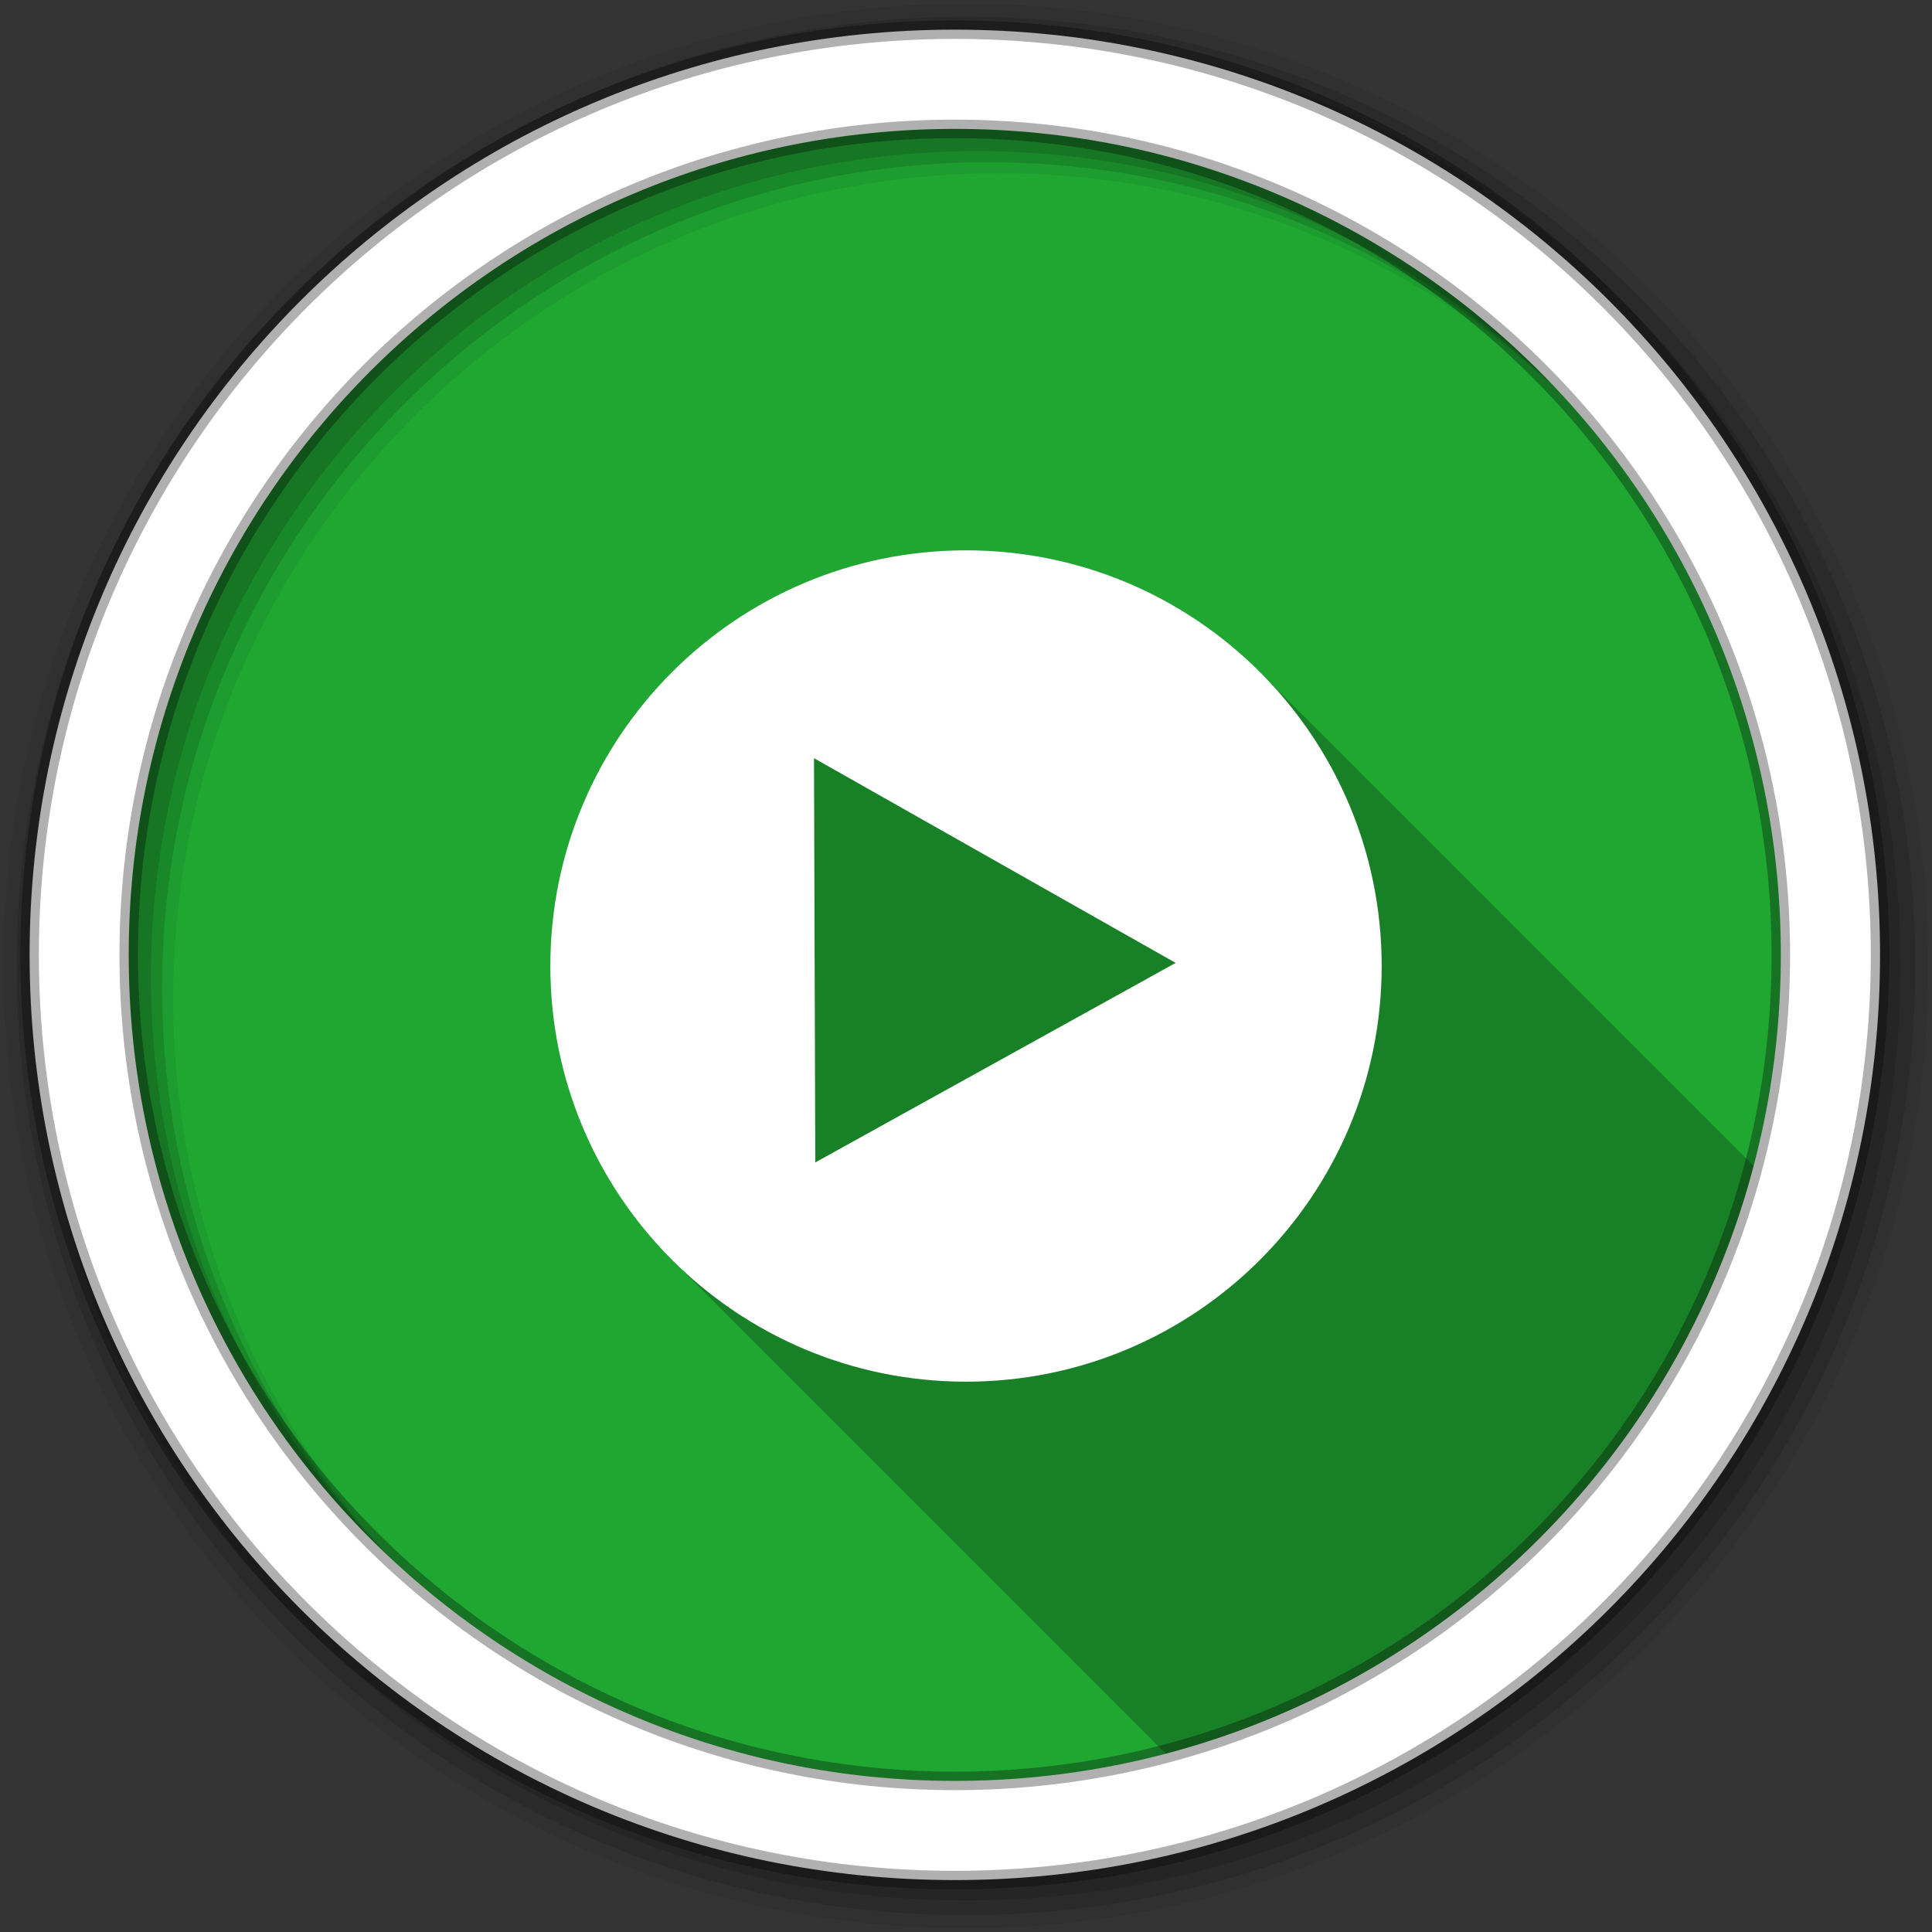 <svg height="512" viewBox="0 0 512 512" width="512" xmlns="http://www.w3.org/2000/svg">
 <rect x="0" y="0" width="512" height="512" fill="#333333" stroke="none"/>
 <g fill-rule="evenodd" transform="translate(0 -540.36)">
  <path d="m562.86-316.57c0 198.82-161.18 360-360 360s-360-161.18-360-360 161.18-360 360-360 360 161.18 360 360" fill="#1FA732" transform="matrix(.637 0 0 .637 126.15 998.46)"/>
  <path d="m562.86-316.57c0 198.82-161.18 360-360 360s-360-161.18-360-360 161.18-360 360-360 360 161.18 360 360" fill="#1FA732" transform="matrix(.48 0 0 .48 169.48 933.47)"/>
  <g transform="translate(0 540.36)">
   <path d="m256 145.84c-60.839 0-110.16 49.32-110.16 110.16 0 30.903 12.724 58.84 33.22 78.84l.031.031c.3.292.603.586.906.875.016.016.016.047.031.063l.063.063c.297.29.606.589.906.875.256.257.491.527.75.781.114.115.23.23.344.344.292.284.58.563.875.844.046.047.079.109.125.156.011.01.021.021.031.031.626.641 1.265 1.281 1.906 1.906l.031.031c.3.292.603.586.906.875.016.016.016.047.031.063l.063.063c.297.29.606.589.906.875.202.203.39.424.594.625.383.388.767.774 1.156 1.156.114.115.23.23.344.344.292.284.58.563.875.844.046.047.079.109.125.156.011.01.021.021.031.031.626.641 1.265 1.281 1.906 1.906l.031.031c.3.292.603.586.906.875.016.016.016.047.031.063.135.135.271.272.406.406.436.443.869.877 1.313 1.313.114.115.23.23.344.344.292.284.58.563.875.844.046.047.079.109.125.156.011.01.021.021.031.031.626.641 1.265 1.281 1.906 1.906l.031.031c.3.292.603.586.906.875.016.016.016.047.031.063.135.135.271.272.406.406.436.443.869.877 1.313 1.313.114.115.23.23.344.344.292.284.58.563.875.844.046.047.079.109.125.156.011.01.021.021.031.031.626.641 1.265 1.281 1.906 1.906l.031.031c.3.292.603.586.906.875.016.016.016.047.031.063l.063.063c.297.29.606.589.906.875.256.257.491.527.75.781.114.115.23.23.344.344.292.284.58.563.875.844.02.021.042.042.063.063.026.026.036.067.063.094.292.284.58.563.875.844.021.021.042.041.063.063.026.026.036.068.063.094.292.284.58.563.875.844.016.016.016.047.031.063l.063.063c.302.295.601.584.906.875.016.016.016.047.031.063l.063.063c.297.29.606.589.906.875.202.203.39.424.594.625.383.388.767.774 1.156 1.156.114.115.23.23.344.344.292.284.58.563.875.844.046.047.079.109.125.156.011.01.021.021.031.031.626.641 1.265 1.281 1.906 1.906l.031.031c.3.292.603.586.906.875.016.016.016.047.031.063.135.135.271.272.406.406.436.443.869.877 1.313 1.313.114.115.23.23.344.344.292.284.58.563.875.844.046.047.079.109.125.156.011.01.021.021.031.031.626.641 1.265 1.281 1.906 1.906l.031.031c.3.292.603.586.906.875.016.016.016.047.031.063.135.135.271.272.406.406.436.443.869.877 1.313 1.313.114.115.23.23.344.344.292.284.58.563.875.844.046.047.079.109.125.156.011.01.021.021.031.031.626.641 1.265 1.281 1.906 1.906l.031.031c.3.292.603.586.906.875.016.016.016.047.031.063l.063.063c.297.29.606.589.906.875.202.203.39.424.594.625.383.388.767.774 1.156 1.156.114.115.23.23.344.344.292.284.58.563.875.844.021.021.042.041.063.063.026.026.036.068.063.094.292.284.58.563.875.844.016.016.016.047.031.063l.063.063c.302.295.601.584.906.875.016.016.016.047.031.063l.063.063c.297.29.606.589.906.875.016.016.016.047.031.063.135.135.271.272.406.406.436.443.869.877 1.313 1.313.114.115.23.23.344.344.292.284.58.563.875.844.046.047.079.109.125.156.011.01.021.021.031.031.626.641 1.265 1.281 1.906 1.906l.031.031c.3.292.603.586.906.875.016.016.016.047.031.063.135.135.271.272.406.406.436.443.869.877 1.313 1.313.114.115.23.23.344.344.292.284.58.563.875.844.046.047.079.109.125.156.011.01.021.021.031.031.626.641 1.265 1.281 1.906 1.906l.031.031c.3.292.603.586.906.875.016.016.016.047.031.063l.063.063c.297.29.606.589.906.875.256.257.491.527.75.781.114.115.23.23.344.344.292.284.58.563.875.844.046.047.079.109.125.156.011.01.021.021.031.031.626.641 1.265 1.281 1.906 1.906l.031.031c.3.292.603.586.906.875.016.016.016.047.031.063l.063.063c.297.29.606.589.906.875.202.203.39.424.594.625.383.388.767.774 1.156 1.156.114.115.23.23.344.344.292.284.58.563.875.844.046.047.079.109.125.156.011.01.021.021.031.031.626.641 1.265 1.281 1.906 1.906l.031.031c.3.292.603.586.906.875.016.016.016.047.031.063.135.135.271.272.406.406.436.443.869.877 1.313 1.313.114.115.23.23.344.344.292.284.58.563.875.844.046.047.079.109.125.156.011.01.021.021.031.031.626.641 1.265 1.281 1.906 1.906l.031.031c.3.292.603.586.906.875.016.016.016.047.031.063.135.135.271.272.406.406.436.443.869.877 1.313 1.313.114.115.23.23.344.344.292.284.58.563.875.844.046.047.079.109.125.156.011.01.021.021.031.031.626.641 1.265 1.281 1.906 1.906l.031.031c.3.292.603.586.906.875.016.016.016.047.031.063l.063.063c.297.29.606.589.906.875.202.203.39.424.594.625.383.388.767.774 1.156 1.156.114.115.23.23.344.344.292.284.58.563.875.844.021.021.042.041.063.063.026.026.036.068.063.094.292.284.58.563.875.844.016.016.016.047.031.063l.063.063c.302.295.601.584.906.875.016.016.016.047.031.063l.063.063c.297.29.606.589.906.875.016.016.016.047.031.063.135.135.271.272.406.406.436.443.869.877 1.313 1.313.114.115.23.23.344.344.292.284.58.563.875.844.046.047.079.109.125.156.011.01.021.021.031.031.626.641 1.265 1.281 1.906 1.906l.031.031c.3.292.603.586.906.875.016.016.016.047.031.063.135.135.271.272.406.406.436.443.869.877 1.313 1.313.114.115.23.23.344.344.292.284.58.563.875.844.046.047.079.109.125.156.011.01.021.021.031.031.626.641 1.265 1.281 1.906 1.906l.031.031c.3.292.603.586.906.875.016.016.016.047.031.063l.063.063c.297.29.606.589.906.875.256.257.491.527.75.781.114.115.23.23.344.344.292.284.58.563.875.844.046.047.079.109.125.156.011.01.021.021.031.031.626.641 1.265 1.281 1.906 1.906l.031.031c.3.292.603.586.906.875.016.016.016.047.031.063l.063.063c.297.29.606.589.906.875.202.203.39.424.594.625.383.388.767.774 1.156 1.156.114.115.23.23.344.344.292.284.58.563.875.844.046.047.079.109.125.156.011.01.021.021.031.031.626.641 1.265 1.281 1.906 1.906l.031.031c.3.292.603.586.906.875.016.016.016.047.031.063.135.135.271.272.406.406.436.443.869.877 1.313 1.313.114.115.23.23.344.344.292.284.58.563.875.844.046.047.079.109.125.156.011.01.021.021.031.031.626.641 1.265 1.281 1.906 1.906l.031.031c.3.292.603.586.906.875.016.016.016.047.031.063.135.135.271.272.406.406.436.443.869.877 1.313 1.313.114.115.23.23.344.344.292.284.58.563.875.844.046.047.079.109.125.156.011.01.021.021.031.031.626.641 1.265 1.281 1.906 1.906l.031.031c.3.292.603.586.906.875.016.016.016.047.031.063l.063.063c.297.29.606.589.906.875.256.257.491.527.75.781.114.115.23.23.344.344.292.284.58.563.875.844.02.021.042.042.063.063.026.026.036.067.063.094.064.062.124.126.188.188 74.78-22.12 133.63-81.32 155.25-156.31-.08-.086-.168-.165-.25-.25-.1-.096-.212-.186-.313-.281-.403-.414-.81-.811-1.219-1.219-.181-.19-.38-.374-.563-.563-.111-.109-.201-.235-.313-.344-.036-.036-.089-.057-.125-.094-.182-.191-.379-.373-.563-.563-.011-.01-.021-.021-.031-.031-.053-.051-.103-.105-.156-.156-.048-.047-.077-.11-.125-.156-.646-.662-1.307-1.323-1.969-1.969-.046-.048-.11-.077-.156-.125-.163-.171-.335-.33-.5-.5-.085-.081-.165-.169-.25-.25-.697-.717-1.378-1.427-2.094-2.125-.037-.037-.088-.057-.125-.094-.182-.191-.379-.373-.563-.563-.011-.01-.021-.021-.031-.031-.053-.051-.103-.105-.156-.156-.048-.047-.077-.11-.125-.156-.646-.662-1.307-1.323-1.969-1.969-.046-.048-.11-.077-.156-.125-.092-.096-.189-.185-.281-.281-.09-.087-.16-.195-.25-.281-.104-.102-.208-.211-.313-.313-.661-.679-1.321-1.339-2-2-.037-.037-.088-.057-.125-.094-.182-.191-.379-.373-.563-.563-.011-.01-.021-.021-.031-.031-.053-.051-.103-.105-.156-.156-.048-.047-.077-.11-.125-.156-.646-.662-1.307-1.323-1.969-1.969-.046-.048-.11-.077-.156-.125-.092-.096-.189-.185-.281-.281-.09-.087-.16-.195-.25-.281-.104-.102-.208-.211-.313-.313-.495-.507-.996-1-1.5-1.5-.201-.204-.422-.391-.625-.594-.181-.19-.38-.374-.563-.563-.111-.109-.201-.235-.313-.344-.036-.036-.089-.057-.125-.094-.182-.191-.379-.373-.563-.563-.011-.01-.021-.021-.031-.031-.053-.051-.103-.105-.156-.156-.048-.047-.077-.11-.125-.156-.646-.662-1.307-1.323-1.969-1.969-.046-.048-.11-.077-.156-.125-.163-.171-.335-.33-.5-.5-.085-.081-.165-.169-.25-.25-.697-.717-1.378-1.427-2.094-2.125-.037-.037-.088-.057-.125-.094-.182-.191-.379-.373-.563-.563-.011-.01-.021-.021-.031-.031-.053-.051-.103-.105-.156-.156-.048-.047-.077-.11-.125-.156-.646-.662-1.307-1.323-1.969-1.969-.046-.048-.11-.077-.156-.125-.163-.171-.335-.33-.5-.5-.085-.081-.165-.169-.25-.25-.697-.717-1.378-1.427-2.094-2.125-.037-.037-.088-.057-.125-.094-.182-.191-.379-.373-.563-.563-.011-.01-.021-.021-.031-.031-.053-.051-.103-.105-.156-.156-.048-.047-.077-.11-.125-.156-.646-.662-1.307-1.323-1.969-1.969-.046-.048-.11-.077-.156-.125-.092-.096-.189-.185-.281-.281-.09-.087-.16-.195-.25-.281-.104-.102-.208-.211-.313-.313-.495-.507-.996-1-1.5-1.5-.201-.204-.422-.391-.625-.594-.181-.19-.38-.374-.563-.563-.111-.109-.201-.235-.313-.344-.036-.036-.089-.057-.125-.094-.184-.193-.377-.371-.563-.563-.011-.01-.021-.021-.031-.031-.053-.051-.103-.105-.156-.156-.048-.047-.077-.11-.125-.156-.036-.037-.089-.057-.125-.094-.056-.059-.1-.129-.156-.188-.128-.124-.247-.252-.375-.375-.106-.104-.207-.209-.313-.313-.046-.048-.11-.077-.156-.125-.056-.059-.1-.129-.156-.188-.128-.124-.247-.252-.375-.375-.104-.102-.208-.211-.313-.313-.046-.048-.11-.077-.156-.125-.148-.156-.288-.314-.438-.469-.1-.096-.212-.186-.313-.281-.403-.414-.81-.811-1.219-1.219-.181-.19-.38-.374-.563-.563-.111-.109-.201-.235-.313-.344-.036-.036-.089-.057-.125-.094-.182-.191-.379-.373-.563-.563-.011-.01-.021-.021-.031-.031-.053-.051-.103-.105-.156-.156-.048-.047-.077-.11-.125-.156-.646-.662-1.307-1.323-1.969-1.969-.046-.048-.11-.077-.156-.125-.163-.171-.335-.33-.5-.5-.085-.081-.165-.169-.25-.25-.697-.717-1.378-1.427-2.094-2.125-.037-.037-.088-.057-.125-.094-.182-.191-.379-.373-.563-.563-.011-.01-.021-.021-.031-.031-.053-.051-.103-.105-.156-.156-.048-.047-.077-.11-.125-.156-.646-.662-1.307-1.323-1.969-1.969-.046-.048-.11-.077-.156-.125-.092-.096-.189-.185-.281-.281-.09-.087-.16-.195-.25-.281-.104-.102-.208-.211-.313-.313-.661-.679-1.321-1.339-2-2-.037-.037-.088-.057-.125-.094-.182-.191-.379-.373-.563-.563-.011-.01-.021-.021-.031-.031-.053-.051-.103-.105-.156-.156-.048-.047-.077-.11-.125-.156-.646-.662-1.307-1.323-1.969-1.969-.046-.048-.11-.077-.156-.125-.092-.096-.189-.185-.281-.281-.09-.087-.16-.195-.25-.281-.104-.102-.208-.211-.313-.313-.495-.507-.996-1-1.5-1.5-.201-.204-.422-.391-.625-.594-.181-.19-.38-.374-.563-.563-.111-.109-.201-.235-.313-.344-.036-.036-.089-.057-.125-.094-.182-.191-.379-.373-.563-.563-.011-.01-.021-.021-.031-.031-.053-.051-.103-.105-.156-.156-.048-.047-.077-.11-.125-.156-.646-.662-1.307-1.323-1.969-1.969-.046-.048-.11-.077-.156-.125-.163-.171-.335-.33-.5-.5-.085-.081-.165-.169-.25-.25-.403-.414-.81-.811-1.219-1.219-.181-.19-.38-.374-.563-.563-.111-.109-.201-.235-.313-.344-.036-.036-.089-.057-.125-.094-.182-.191-.379-.373-.563-.563-.011-.01-.021-.021-.031-.031-.053-.051-.103-.105-.156-.156-.048-.047-.077-.11-.125-.156-.646-.662-1.307-1.323-1.969-1.969-.046-.048-.11-.077-.156-.125-.163-.171-.335-.33-.5-.5-.085-.081-.165-.169-.25-.25-.697-.717-1.378-1.427-2.094-2.125-.037-.037-.088-.057-.125-.094-.182-.191-.379-.373-.563-.563-.011-.01-.021-.021-.031-.031-.053-.051-.103-.105-.156-.156-.048-.047-.077-.11-.125-.156-.646-.662-1.307-1.323-1.969-1.969-.046-.048-.11-.077-.156-.125-.092-.096-.189-.185-.281-.281-.09-.087-.16-.195-.25-.281-.104-.102-.208-.211-.313-.313-.661-.679-1.321-1.339-2-2-.037-.037-.088-.057-.125-.094-.181-.19-.38-.374-.563-.563-.011-.01-.021-.021-.031-.031-.053-.051-.103-.105-.156-.156-.048-.047-.077-.11-.125-.156-.036-.036-.089-.057-.125-.094-.184-.193-.377-.371-.563-.563-.011-.01-.021-.021-.031-.031-.053-.051-.103-.105-.156-.156-.048-.047-.077-.11-.125-.156-.036-.037-.089-.057-.125-.094-.056-.059-.1-.129-.156-.188-.128-.124-.247-.252-.375-.375-.106-.104-.207-.209-.313-.313-.046-.048-.11-.077-.156-.125-.056-.059-.1-.129-.156-.188-.128-.124-.247-.252-.375-.375-.104-.102-.208-.211-.313-.313-.495-.507-.996-1-1.5-1.5-.201-.204-.422-.391-.625-.594-.181-.19-.38-.374-.563-.563-.111-.109-.201-.235-.313-.344-.036-.036-.089-.057-.125-.094-.182-.191-.379-.373-.563-.563-.011-.01-.021-.021-.031-.031-.053-.051-.103-.105-.156-.156-.048-.047-.077-.11-.125-.156-.646-.662-1.307-1.323-1.969-1.969-.046-.048-.11-.077-.156-.125-.163-.171-.335-.33-.5-.5-.085-.081-.165-.169-.25-.25-.697-.717-1.378-1.427-2.094-2.125-.037-.037-.088-.057-.125-.094-.182-.191-.379-.373-.563-.563-.011-.01-.021-.021-.031-.031-.053-.051-.103-.105-.156-.156-.048-.047-.077-.11-.125-.156-.646-.662-1.307-1.323-1.969-1.969-.046-.048-.11-.077-.156-.125-.092-.096-.189-.185-.281-.281-.09-.087-.16-.195-.25-.281-.104-.102-.208-.211-.313-.313-.661-.679-1.321-1.339-2-2-.037-.037-.088-.057-.125-.094-.182-.191-.379-.373-.563-.563-.011-.01-.021-.021-.031-.031-.053-.051-.103-.105-.156-.156-.048-.047-.077-.11-.125-.156-.646-.662-1.307-1.323-1.969-1.969-.046-.048-.11-.077-.156-.125-.092-.096-.189-.185-.281-.281-.09-.087-.16-.195-.25-.281-.104-.102-.208-.211-.313-.313-.495-.507-.996-1-1.5-1.5-.201-.204-.422-.391-.625-.594-.181-.19-.38-.374-.563-.563-.111-.109-.201-.235-.313-.344-.036-.036-.089-.057-.125-.094-.182-.191-.379-.373-.563-.563-.011-.01-.021-.021-.031-.031-.053-.051-.103-.105-.156-.156-.048-.047-.077-.11-.125-.156-.646-.662-1.307-1.323-1.969-1.969-.046-.048-.11-.077-.156-.125-.163-.171-.335-.33-.5-.5-.085-.081-.165-.169-.25-.25-.403-.414-.81-.811-1.219-1.219-.181-.19-.38-.374-.563-.563-.111-.109-.201-.235-.313-.344-.036-.036-.089-.057-.125-.094-.182-.191-.379-.373-.563-.563-.011-.01-.021-.021-.031-.031-.053-.051-.103-.105-.156-.156-.048-.047-.077-.11-.125-.156-.646-.662-1.307-1.323-1.969-1.969-.046-.048-.11-.077-.156-.125-.163-.171-.335-.33-.5-.5-.085-.081-.165-.169-.25-.25-.697-.717-1.378-1.427-2.094-2.125-.037-.037-.088-.057-.125-.094-.182-.191-.379-.373-.563-.563-.011-.01-.021-.021-.031-.031-.053-.051-.103-.105-.156-.156-.048-.047-.077-.11-.125-.156-.646-.662-1.307-1.323-1.969-1.969-.046-.048-.11-.077-.156-.125-.092-.096-.189-.185-.281-.281-.09-.087-.16-.195-.25-.281-.104-.102-.208-.211-.313-.313-.661-.679-1.321-1.339-2-2-.037-.037-.088-.057-.125-.094-.181-.19-.38-.374-.563-.563-.011-.01-.021-.021-.031-.031-.053-.051-.103-.105-.156-.156-.048-.047-.077-.11-.125-.156-.036-.036-.089-.057-.125-.094-.184-.193-.377-.371-.563-.563-.011-.01-.021-.021-.031-.031-.053-.051-.103-.105-.156-.156-.048-.047-.077-.11-.125-.156-.036-.037-.089-.057-.125-.094-.056-.059-.1-.129-.156-.188-.128-.124-.247-.252-.375-.375-.106-.104-.207-.209-.313-.313-.046-.048-.11-.077-.156-.125-.056-.059-.1-.129-.156-.188-.128-.124-.247-.252-.375-.375-.104-.102-.208-.211-.313-.313-.495-.507-.996-1-1.5-1.5-.201-.204-.422-.391-.625-.594-.181-.19-.38-.374-.563-.563-.111-.109-.201-.235-.313-.344-.036-.036-.089-.057-.125-.094-.182-.191-.379-.373-.563-.563-.011-.01-.021-.021-.031-.031-.053-.051-.103-.105-.156-.156-.048-.047-.077-.11-.125-.156-.646-.662-1.307-1.323-1.969-1.969-.046-.048-.11-.077-.156-.125-.163-.171-.335-.33-.5-.5-.085-.081-.165-.169-.25-.25-.697-.717-1.378-1.427-2.094-2.125-.037-.037-.088-.057-.125-.094-.182-.191-.379-.373-.563-.563-.011-.01-.021-.021-.031-.031-.053-.051-.103-.105-.156-.156-.048-.047-.077-.11-.125-.156-20.01-20.514-47.956-33.25-78.875-33.25" fill-opacity=".235"/>
   <path d="m256 145.84c-60.839 0-110.16 49.32-110.16 110.16 0 60.839 49.32 110.16 110.16 110.16 60.839 0 110.16-49.32 110.16-110.16 0-60.839-49.32-110.16-110.16-110.16m-40.28 55.09l95.84 54.25-95.5 52.875-.344-107.12" fill="#ffffff"/>
  </g>
  <path d="m256 541.36c-140.83 0-255 114.17-255 255s114.17 255 255 255 255-114.17 255-255-114.17-255-255-255m8.827 44.931c120.9 0 218.9 98 218.9 218.9s-98 218.9-218.9 218.9-218.93-98-218.93-218.9 98.03-218.9 218.93-218.9" fill-opacity=".067"/>
  <g fill-opacity=".129">
   <path d="m256 544.79c-138.94 0-251.57 112.63-251.57 251.57s112.63 251.54 251.57 251.54 251.57-112.6 251.57-251.54-112.63-251.57-251.57-251.57m5.885 38.556c120.9 0 218.9 98 218.9 218.9s-98 218.9-218.9 218.9-218.93-98-218.93-218.9 98.03-218.9 218.93-218.9"/>
   <path d="m256 548.72c-136.77 0-247.64 110.87-247.64 247.64s110.87 247.64 247.64 247.64 247.64-110.87 247.64-247.64-110.87-247.64-247.64-247.64m2.942 31.691c120.9 0 218.9 98 218.9 218.9s-98 218.9-218.9 218.9-218.93-98-218.93-218.9 98.03-218.9 218.93-218.9"/>
  </g>
  <path d="m253.04 548.22c-135.42 0-245.19 109.78-245.19 245.19 0 135.42 109.78 245.19 245.19 245.19 135.42 0 245.19-109.78 245.19-245.19 0-135.42-109.78-245.19-245.19-245.19zm0 26.297c120.9 0 218.9 98 218.9 218.9s-98 218.9-218.9 218.9-218.93-98-218.93-218.9 98.03-218.9 218.93-218.9z" fill="#ffffff" stroke="#000000" stroke-opacity=".31" stroke-width="4.904"/>
 </g>
</svg>
